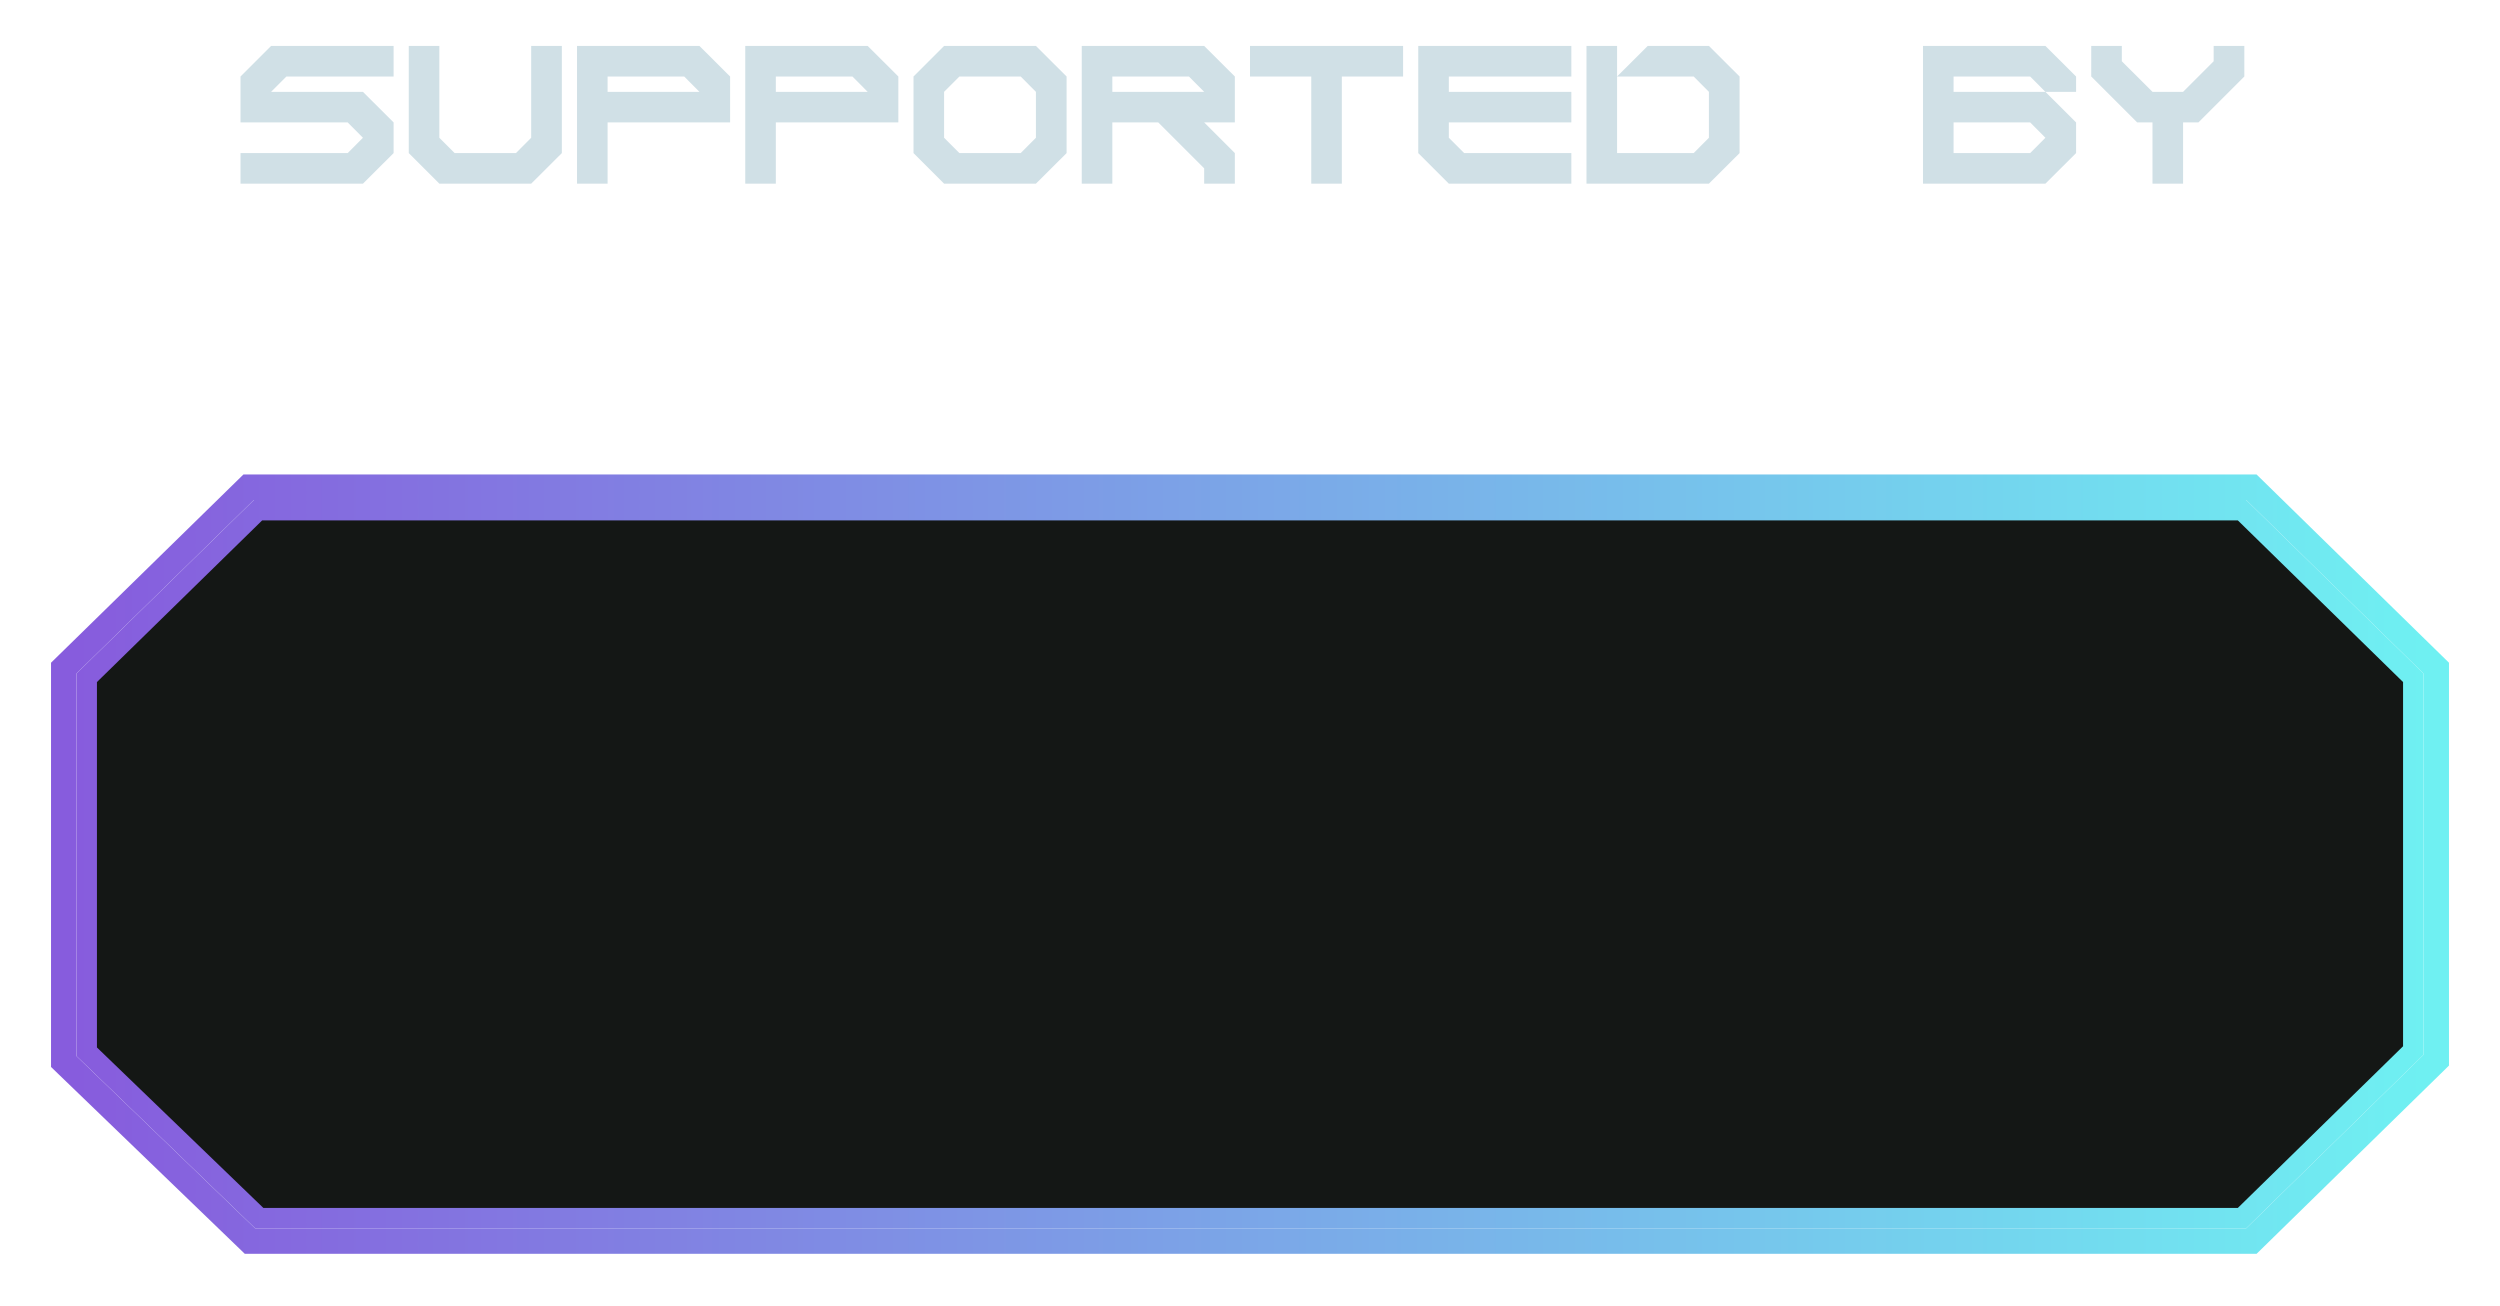 <svg width="490" height="256" viewBox="0 0 490 256" fill="none" xmlns="http://www.w3.org/2000/svg">
<path d="M47.141 36V30.006H68.147L71.135 27L68.147 23.994H47.141V14.994L53.135 9H77.147V14.994H56.141L53.135 18H71.135L77.147 23.994V30.006L71.135 36H47.141ZM86.111 36L80.117 30.006V9H86.111V27L89.117 30.006H101.123L104.111 27V9H110.123V30.006L104.111 36H86.111ZM137.088 18L134.1 14.994H119.088V18H137.088ZM113.094 36V9H137.088L143.1 14.994V23.994H119.088V36H113.094ZM170.064 18L167.076 14.994H152.064V18H170.064ZM146.07 36V9H170.064L176.076 14.994V23.994H152.064V36H146.07ZM200.053 30.006L203.041 27V18L200.053 14.994H188.047L185.041 18V27L188.047 30.006H200.053ZM185.041 36L179.047 30.006V14.994L185.041 9H203.041L209.053 14.994V30.006L203.041 36H185.041ZM236.017 18L233.029 14.994H218.017V18H236.017ZM212.023 36V9H236.017L242.029 14.994V23.994H236.017L242.029 30.006V36H236.017V32.994L227.017 23.994H218.017V36H212.023ZM257.006 36V14.994H245V9H275.006V14.994H263V36H257.006ZM283.971 36L277.977 30.006V9H307.983V14.994H283.971V18H307.983V23.994H283.971V27L286.977 30.006H307.983V36H283.971ZM310.953 36V9H316.947V30.006H331.959L334.947 27V18L331.959 14.994H316.947L322.959 9H334.947L340.959 14.994V30.006L334.947 36H310.953ZM397.912 30.006L400.9 27L397.912 23.994H382.9V30.006H397.912ZM376.906 36V9H400.9L406.912 14.994V18H400.9L397.912 14.994H382.9V18H400.9L406.912 23.994V30.006L400.9 36H376.906ZM421.889 36V23.994H418.883L409.883 14.994V9H415.877V12.006L421.889 18H427.883L433.877 12.006V9H439.889V14.994L430.889 23.994H427.883V36H421.889Z" fill="#D0E0E6"/>
<path d="M439.434 100L473 132.841V205.909L439.434 238.75H50.807L17 206.15V132.841L50.566 100H379H439.434Z" fill="#141715" stroke="url(#paint0_linear_249_8163)" stroke-width="4"/>
<g filter="url(#filter0_f_249_8163)">
<path d="M476.748 208.537L477.5 207.802V206.75V132V130.948L476.748 130.213L441.998 96.213L441.27 95.5H440.25H379H49.75H48.73L48.002 96.213L13.252 130.213L12.5 130.948V132V207V208.062L13.265 208.8L48.265 242.55L48.991 243.25H50H440.25H441.27L441.998 242.537L476.748 208.537Z" stroke="url(#paint1_linear_249_8163)" stroke-width="5"/>
</g>
<defs>
<filter id="filter0_f_249_8163" x="0" y="83" width="490" height="172.75" filterUnits="userSpaceOnUse" color-interpolation-filters="sRGB">
<feFlood flood-opacity="0" result="BackgroundImageFix"/>
<feBlend mode="normal" in="SourceGraphic" in2="BackgroundImageFix" result="shape"/>
<feGaussianBlur stdDeviation="5" result="effect1_foregroundBlur_249_8163"/>
</filter>
<linearGradient id="paint0_linear_249_8163" x1="15" y1="169.375" x2="475" y2="169.375" gradientUnits="userSpaceOnUse">
<stop stop-color="#875CDD"/>
<stop offset="1" stop-color="#6FF0F2"/>
</linearGradient>
<linearGradient id="paint1_linear_249_8163" x1="15" y1="169.375" x2="475" y2="169.375" gradientUnits="userSpaceOnUse">
<stop stop-color="#875CDD"/>
<stop offset="1" stop-color="#6FF0F2"/>
</linearGradient>
</defs>
</svg>
